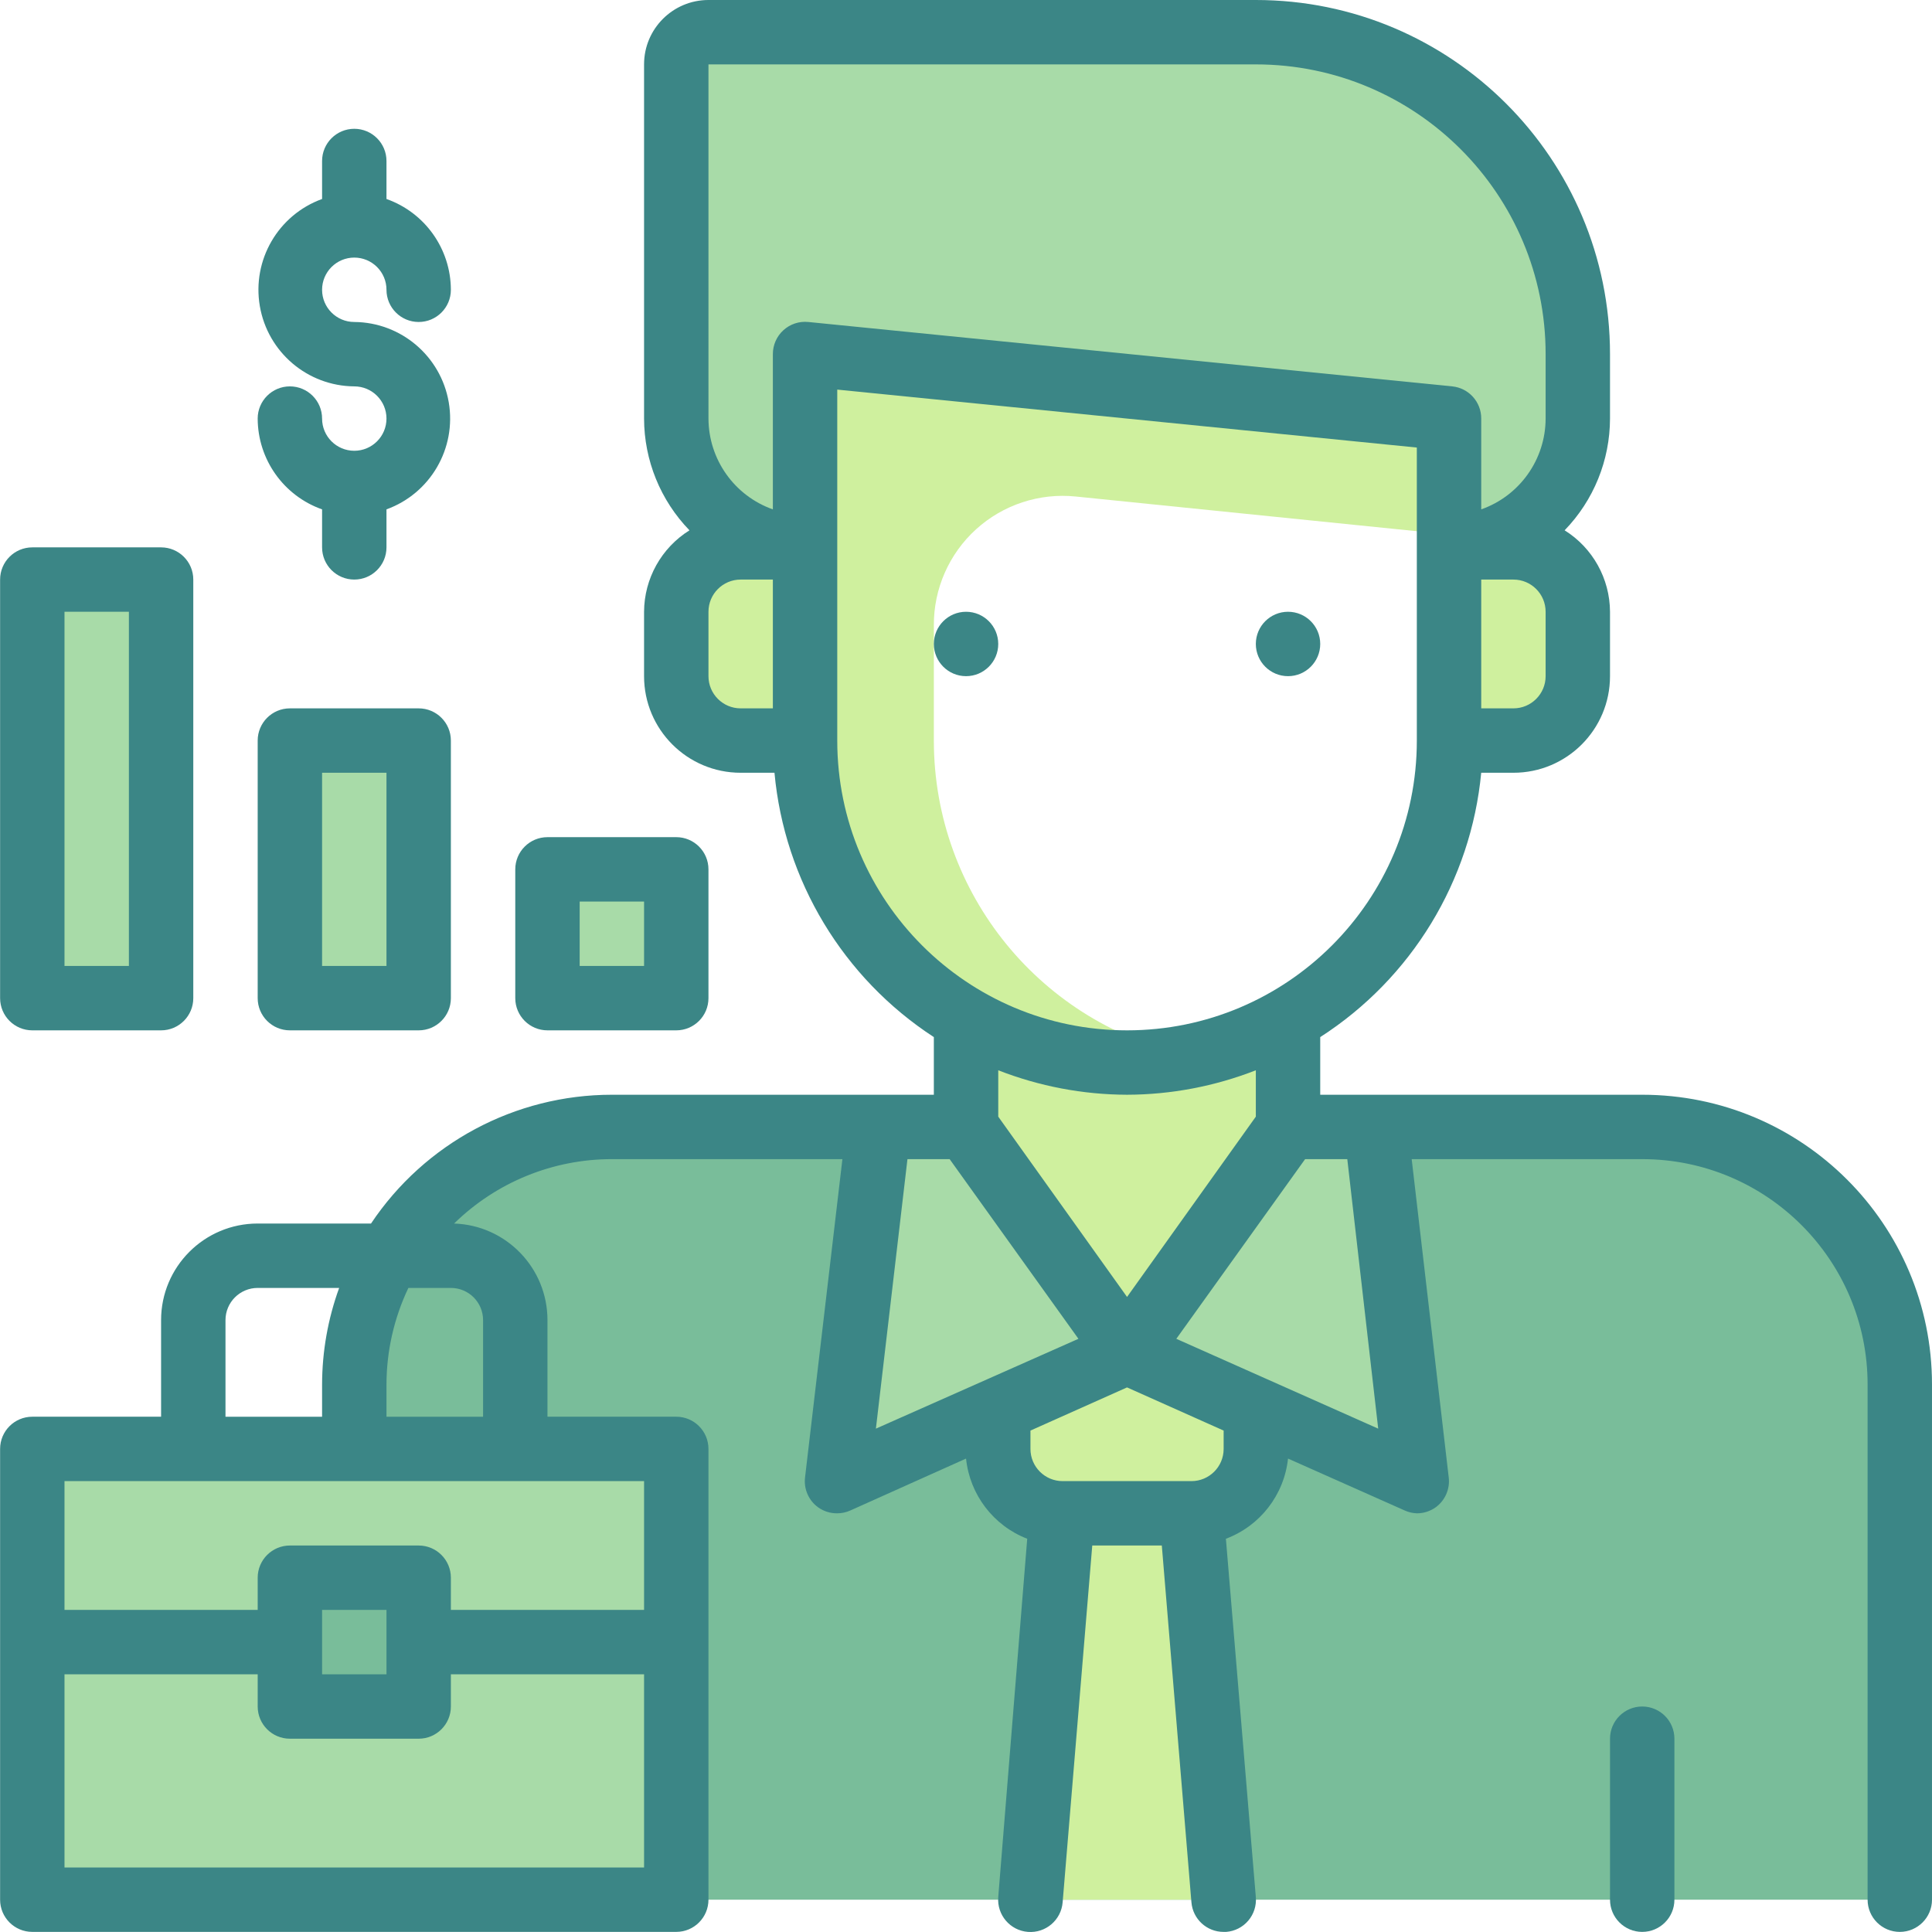 <svg height="480pt" viewBox="0 0 480 480.026" width="480pt" xmlns="http://www.w3.org/2000/svg"><path d="m152.012 280c-35.344 0-64 28.652-64 64v128h384v-128c0-35.348-28.652-64-64-64zm0 0" fill="#79bd9a"/><path d="m280.012 264c-14.051-.023-27.844-3.75-40-10.801v26.801l40 56 40-56v-26.801c-12.152 7.051-25.949 10.777-40 10.801zm0 0" fill="#cff09e"/><path d="m312.012 8h-136c-4.418 0-8 3.582-8 8v88c0 17.672 14.328 32 32 32v-48l160 16v32c17.676 0 32-14.328 32-32v-16c0-44.184-35.816-80-80-80zm0 0" fill="#a8dba8"/><path d="m232.012 184v-28.641c-.043-9.07 3.762-17.734 10.477-23.84 6.711-6.102 15.699-9.066 24.723-8.16l92.801 9.441v-28.801l-160-16v96c0 44.184 35.816 80 80 80 5.375-.004 10.734-.543 16-1.602-37.254-7.602-64.008-40.375-64-78.398zm0 0" fill="#cff09e"/><path d="m360.012 136h16c8.836 0 16 7.164 16 16v16c0 8.836-7.164 16-16 16h-16zm0 0" fill="#cff09e"/><path d="m200.012 184h-16c-8.836 0-16-7.164-16-16v-16c0-8.836 7.164-16 16-16h16zm0 0" fill="#cff09e"/><path d="m280.012 336-32 14.238v9.762c0 8.836 7.164 16 16 16h32c8.836 0 16-7.164 16-16v-9.762zm0 0" fill="#cff09e"/><path d="m304.012 472h-48l8-96h32zm0 0" fill="#cff09e"/><path d="m320.012 280-40 56 72 32-10.32-88zm0 0" fill="#a8dba8"/><path d="m240.012 280 40 56-72 32 10.32-88zm0 0" fill="#a8dba8"/><path d="m8.012 360h160v112h-160zm0 0" fill="#a8dba8"/><path d="m72.012 392h32v32h-32zm0 0" fill="#79bd9a"/><path d="m8.012 144h32v104h-32zm0 0" fill="#a8dba8"/><path d="m72.012 184h32v64h-32zm0 0" fill="#a8dba8"/><path d="m136.012 216h32v32h-32zm0 0" fill="#a8dba8"/><g fill="#3b8686"><path d="m328.012 160c0 4.418-3.582 8-8 8s-8-3.582-8-8 3.582-8 8-8 8 3.582 8 8zm0 0"/><path d="m248.012 160c0 4.418-3.582 8-8 8s-8-3.582-8-8 3.582-8 8-8 8 3.582 8 8zm0 0"/><path d="m408.012 424c-4.418 0-8 3.582-8 8v40c0 4.418 3.582 8 8 8s8-3.582 8-8v-40c0-4.418-3.582-8-8-8zm0 0"/><path d="m408.012 272h-80v-14.32c22.699-14.602 37.445-38.812 40-65.68h8c13.258 0 24-10.746 24-24v-16c-.039-8.234-4.297-15.875-11.277-20.238 7.215-7.445 11.258-17.395 11.277-27.762v-16c0-48.602-39.398-88-88-88h-136c-8.836 0-16 7.164-16 16v88c.023 10.367 4.066 20.316 11.281 27.762-6.984 4.363-11.242 12.004-11.281 20.238v16c0 13.254 10.746 24 24 24h8.402c2.461 26.797 17.051 50.992 39.598 65.68v14.32h-80c-24.035.008-46.484 12.012-59.84 32h-28.16c-13.254 0-24 10.746-24 24v24h-32c-4.418 0-8 3.582-8 8v112c0 4.418 3.582 8 8 8h160c4.418 0 8-3.582 8-8v-112c0-4.418-3.582-8-8-8h-32v-24c.008-12.949-10.258-23.57-23.199-24 10.469-10.258 24.543-16.004 39.199-16h57.281l-9.281 79.039c-.359 2.879.863 5.723 3.199 7.441 1.398 1.008 3.078 1.543 4.801 1.52 1.133-.004 2.25-.25 3.281-.719l28.719-12.883c.926 8.969 6.797 16.664 15.199 19.922l-7.199 89.039c-.352 4.418 2.941 8.289 7.359 8.641 4.422.352 8.289-2.941 8.641-7.359l7.359-88.641h17.281l7.359 88.641c.336 4.164 3.82 7.371 8 7.359h.641c2.125-.164 4.098-1.168 5.477-2.789 1.383-1.621 2.062-3.727 1.883-5.852l-7.438-89.039c8.5-3.188 14.473-10.895 15.438-19.922l28.961 12.883c.957.438 1.988.68 3.039.719 1.695.008 3.348-.527 4.723-1.52 2.336-1.719 3.559-4.562 3.199-7.441l-9.199-79.039h57.277c30.93 0 56 25.07 56 56v128c0 4.418 3.582 8 8 8s8-3.582 8-8v-128c0-39.766-32.234-72-72-72zm-352 56c0-4.418 3.582-8 8-8h20.242c-2.797 7.691-4.23 15.816-4.242 24v8h-24zm-40 136v-48h48v8c0 4.418 3.582 8 8 8h32c4.418 0 8-3.582 8-8v-8h48v48zm80-48h-16v-16h16zm64-16h-48v-8c0-4.418-3.582-8-8-8h-32c-4.418 0-8 3.582-8 8v8h-48v-32h144zm-40-72v24h-24v-8c.012-8.305 1.871-16.504 5.441-24h10.559c4.418 0 8 3.582 8 8zm264-160c0 4.418-3.582 8-8 8h-8v-32h8c4.418 0 8 3.582 8 8zm-208-152h136c39.766 0 72 32.234 72 72v16c-.027 10.145-6.434 19.18-16 22.559v-22.559c.023-4.125-3.098-7.586-7.199-8l-160-16c-2.258-.227-4.504.516-6.18 2.039-1.68 1.527-2.633 3.691-2.621 5.961v38.559c-9.566-3.379-15.969-12.414-16-22.559zm0 152v-16c0-4.418 3.582-8 8-8h8v32h-8c-4.418 0-8-3.582-8-8zm32 16v-87.199l144 14.398v72.801c0 39.766-32.234 72-72 72-39.762 0-72-32.234-72-72zm72 88c10.953-.031 21.801-2.094 32-6.078v11.52l-32 44.797-32-44.797v-11.52c10.199 3.984 21.051 6.047 32 6.078zm-54.559 16h10.48l32 44.641-50.32 22.32zm78.559 72c0 4.418-3.582 8-8 8h-32c-4.418 0-8-3.582-8-8v-4.559l24-10.723 24 10.723zm38.402-5.039-50.16-22.32 32-44.641h10.48zm0 0"/><path d="m8.012 256h32c4.418 0 8-3.582 8-8v-104c0-4.418-3.582-8-8-8h-32c-4.418 0-8 3.582-8 8v104c0 4.418 3.582 8 8 8zm8-104h16v88h-16zm0 0"/><path d="m72.012 256h32c4.418 0 8-3.582 8-8v-64c0-4.418-3.582-8-8-8h-32c-4.418 0-8 3.582-8 8v64c0 4.418 3.582 8 8 8zm8-64h16v48h-16zm0 0"/><path d="m136.012 256h32c4.418 0 8-3.582 8-8v-32c0-4.418-3.582-8-8-8h-32c-4.418 0-8 3.582-8 8v32c0 4.418 3.582 8 8 8zm8-32h16v16h-16zm0 0"/><path d="m88.012 112c-4.418 0-8-3.582-8-8s-3.582-8-8-8-8 3.582-8 8c.031 10.145 6.434 19.18 16 22.559v9.441c0 4.418 3.582 8 8 8s8-3.582 8-8v-9.441c10.922-3.961 17.434-15.176 15.469-26.625-1.969-11.445-11.852-19.844-23.469-19.934-4.418 0-8-3.582-8-8s3.582-8 8-8 8 3.582 8 8 3.582 8 8 8 8-3.582 8-8c-.027-10.145-6.434-19.18-16-22.559v-9.441c0-4.418-3.582-8-8-8s-8 3.582-8 8v9.441c-10.918 3.961-17.434 15.176-15.465 26.625 1.965 11.445 11.852 19.844 23.465 19.934 4.418 0 8 3.582 8 8s-3.582 8-8 8zm0 0"/></g></svg>